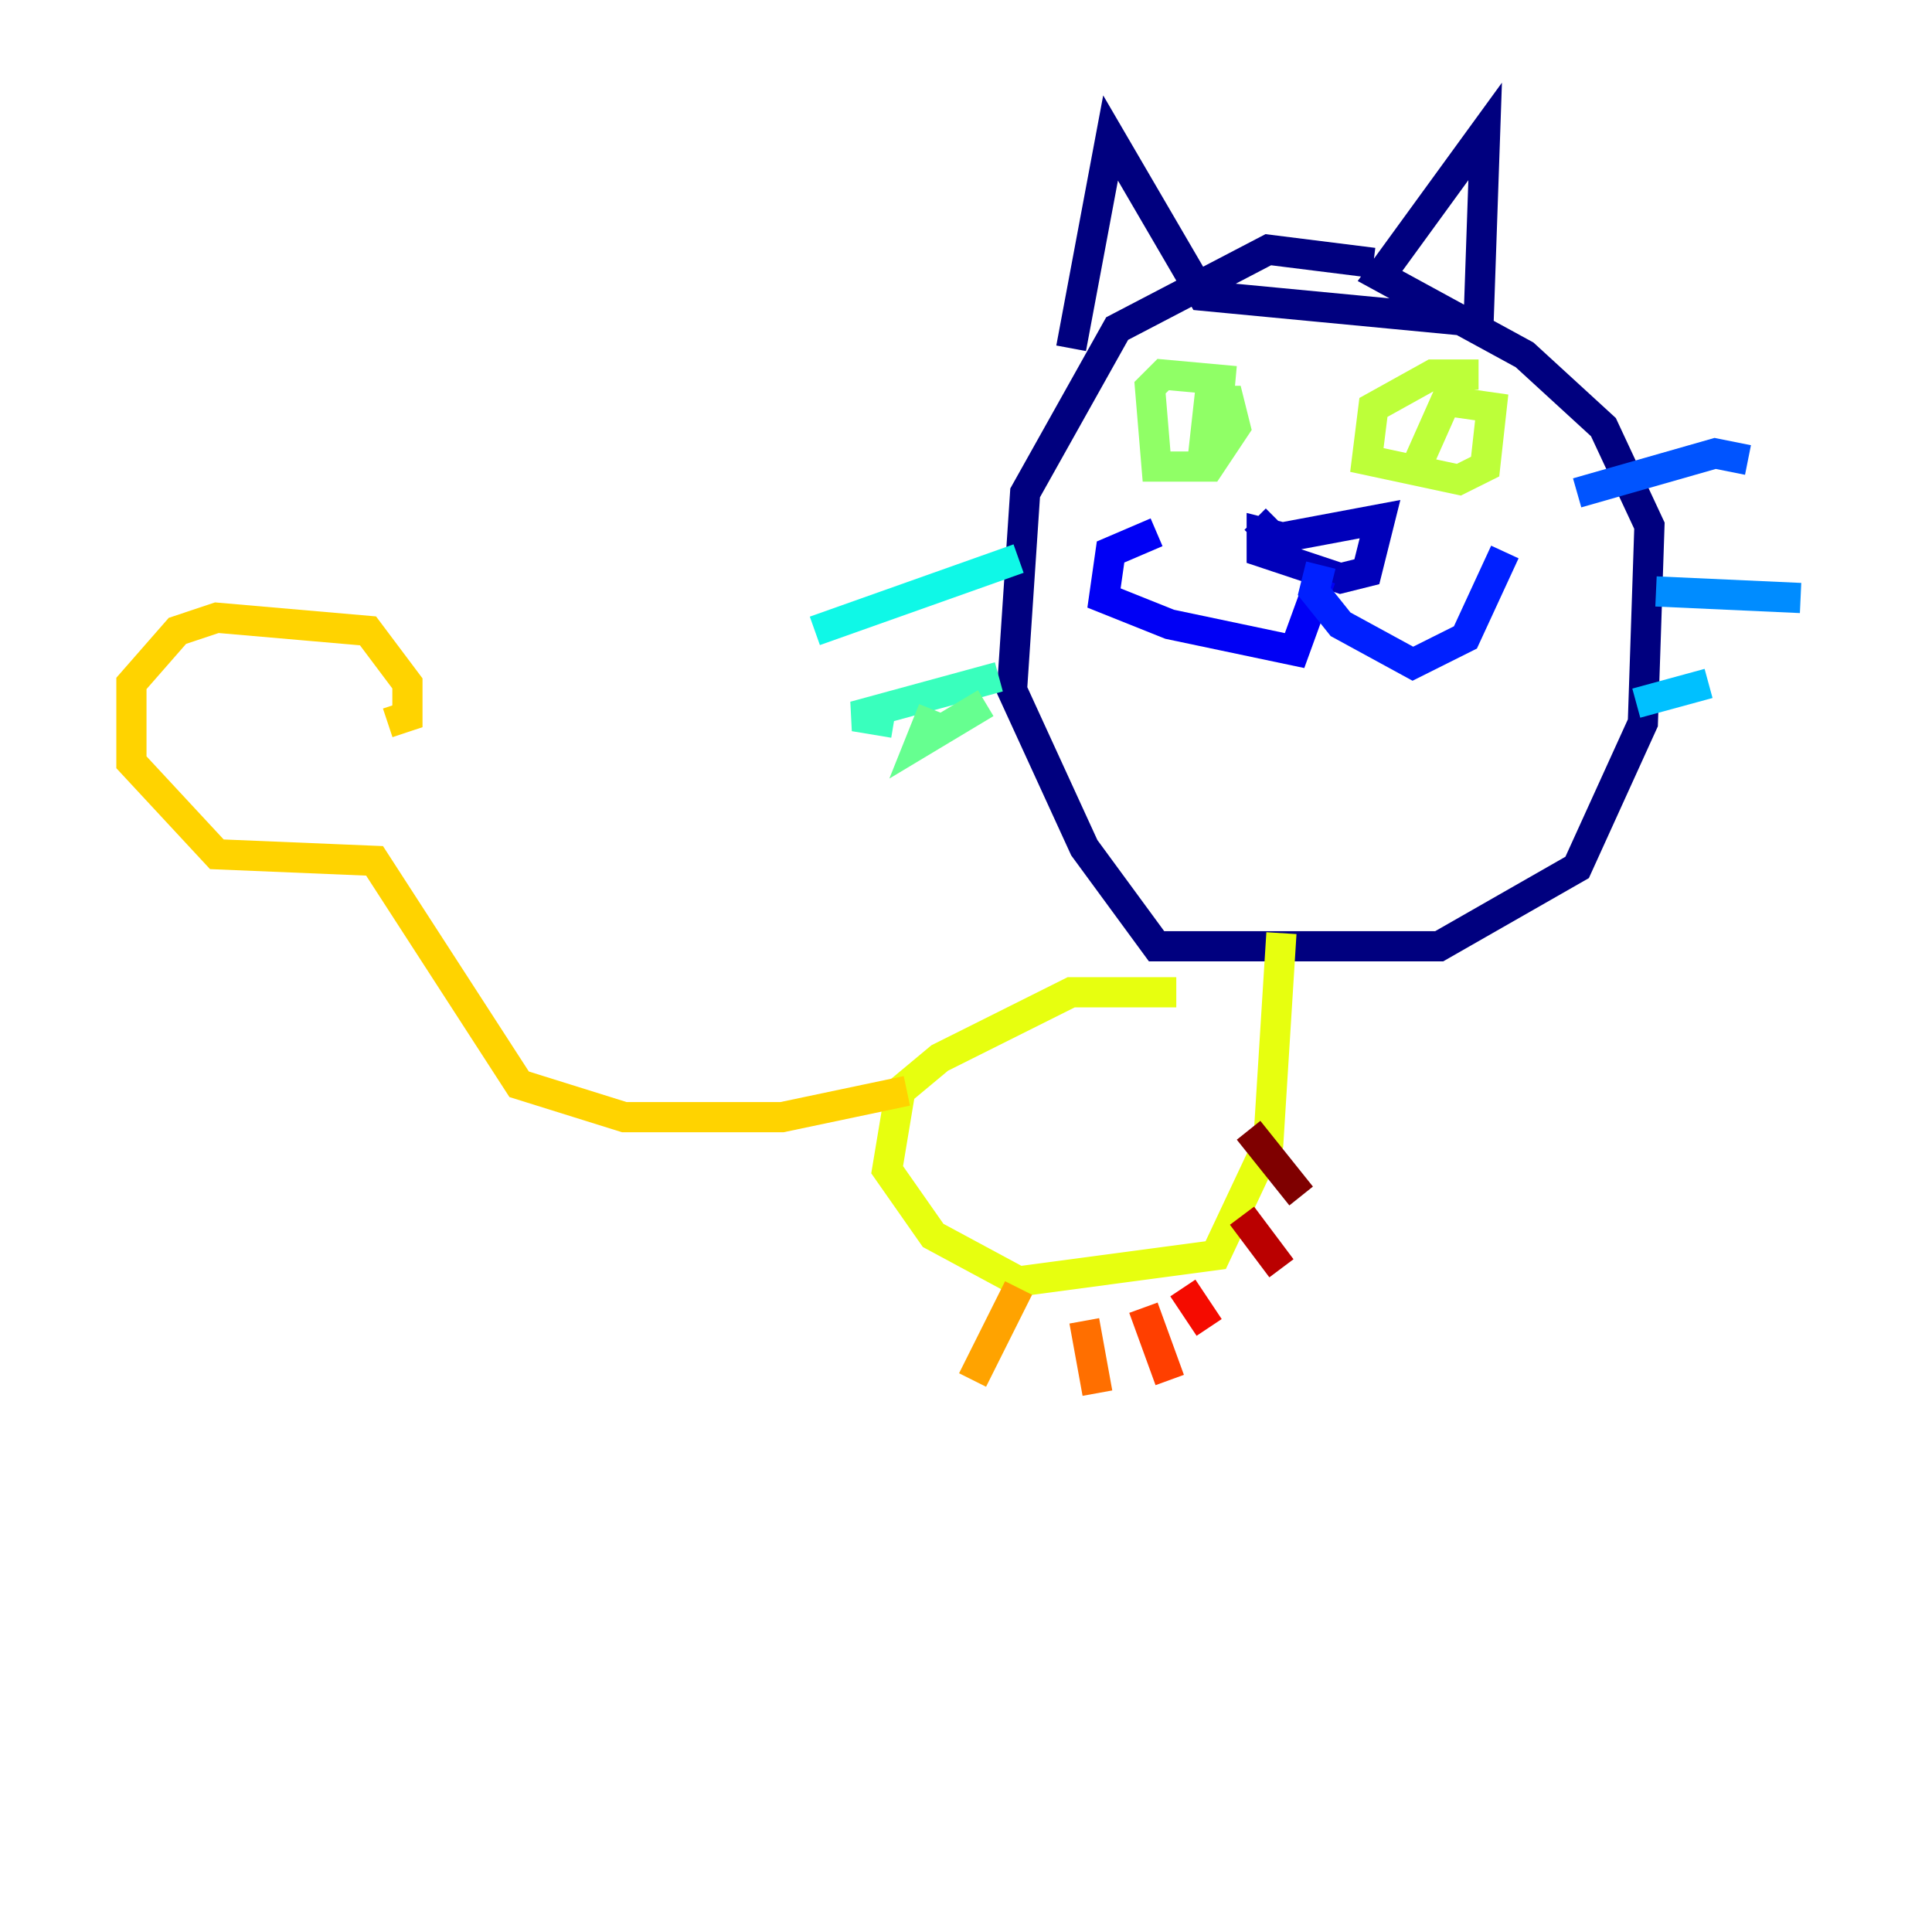<?xml version="1.0" encoding="utf-8" ?>
<svg baseProfile="tiny" height="128" version="1.2" viewBox="0,0,128,128" width="128" xmlns="http://www.w3.org/2000/svg" xmlns:ev="http://www.w3.org/2001/xml-events" xmlns:xlink="http://www.w3.org/1999/xlink"><defs /><polyline fill="none" points="90.993,17.415 84.027,16.544 74.014,21.769 67.918,32.653 67.048,45.714 71.837,56.163 76.626,62.694 95.347,62.694 104.49,57.469 108.844,47.891 109.279,34.83 106.231,28.299 101.007,23.51 91.429,18.286 98.395,8.707 97.959,21.333 79.674,19.592 73.578,9.143 70.966,23.075" stroke="#00007f" stroke-width="2" /><polyline fill="none" points="83.156,34.395 84.463,35.701 91.429,34.395 90.558,37.878 88.816,38.313 83.592,36.571 83.592,35.265 85.333,35.701" stroke="#0000ba" stroke-width="2" /><polyline fill="none" points="87.51,38.313 85.769,43.102 77.497,41.361 73.143,39.619 73.578,36.571 76.626,35.265" stroke="#0000f5" stroke-width="2" /><polyline fill="none" points="87.51,37.442 87.075,39.184 88.816,41.361 93.605,43.973 97.088,42.231 99.701,36.571" stroke="#0020ff" stroke-width="2" /><polyline fill="none" points="104.49,32.653 113.633,30.041 115.809,30.476" stroke="#0054ff" stroke-width="2" /><polyline fill="none" points="109.714,39.184 119.293,39.619" stroke="#008cff" stroke-width="2" /><polyline fill="none" points="108.408,46.585 113.197,45.279" stroke="#00c0ff" stroke-width="2" /><polyline fill="none" points="67.483,37.007 53.986,41.796" stroke="#0ff8e7" stroke-width="2" /><polyline fill="none" points="66.177,44.843 56.599,47.456 59.211,47.891" stroke="#39ffbd" stroke-width="2" /><polyline fill="none" points="65.306,46.585 60.952,49.197 61.823,47.02" stroke="#66ff90" stroke-width="2" /><polyline fill="none" points="81.85,25.252 77.061,24.816 76.191,25.687 76.626,30.912 80.109,30.912 81.85,28.299 81.415,26.558 80.109,26.558 79.674,30.476" stroke="#90ff66" stroke-width="2" /><polyline fill="none" points="97.959,24.816 94.912,24.816 90.993,26.993 90.558,30.476 96.653,31.782 98.395,30.912 98.83,26.993 95.782,26.558 94.041,30.476" stroke="#bdff39" stroke-width="2" /><polyline fill="none" points="77.932,65.742 70.966,65.742 62.258,70.095 59.646,72.272 58.776,77.497 61.823,81.85 67.483,84.898 80.544,83.156 84.027,75.755 84.898,61.823" stroke="#e7ff0f" stroke-width="2" /><polyline fill="none" points="60.082,72.272 51.809,74.014 41.361,74.014 34.395,71.837 24.816,57.034 14.367,56.599 8.707,50.503 8.707,45.279 11.755,41.796 14.367,40.925 24.381,41.796 26.993,45.279 26.993,47.456 25.687,47.891" stroke="#ffd300" stroke-width="2" /><polyline fill="none" points="67.483,85.333 64.435,91.429" stroke="#ffa300" stroke-width="2" /><polyline fill="none" points="71.837,87.51 72.707,92.299" stroke="#ff6f00" stroke-width="2" /><polyline fill="none" points="75.755,86.639 77.497,91.429" stroke="#ff3f00" stroke-width="2" /><polyline fill="none" points="78.367,85.333 80.109,87.946" stroke="#f50b00" stroke-width="2" /><polyline fill="none" points="82.286,80.544 84.898,84.027" stroke="#ba0000" stroke-width="2" /><polyline fill="none" points="82.721,74.884 86.204,79.238" stroke="#7f0000" stroke-width="2" /></svg>